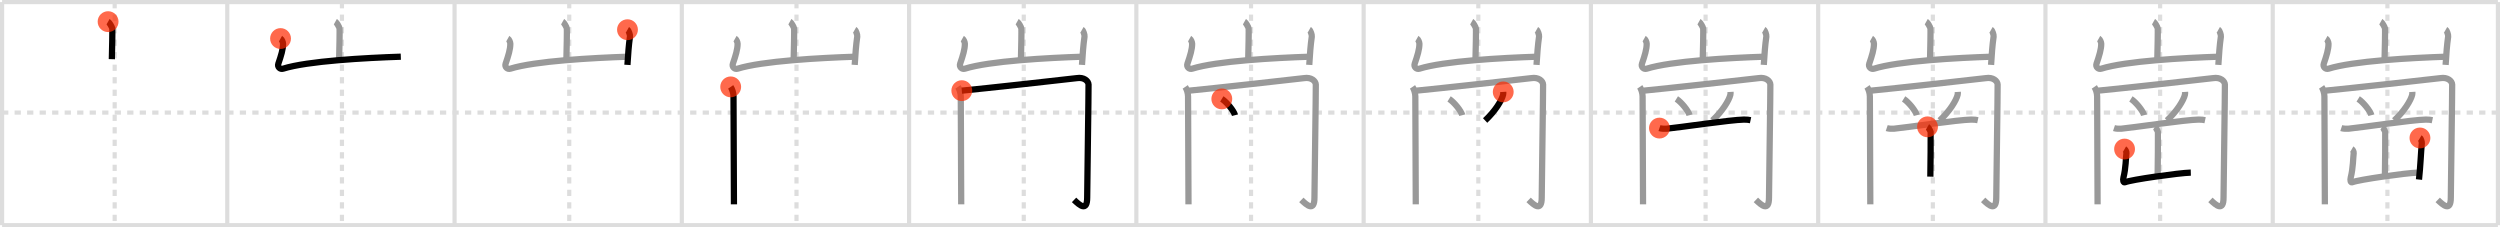 <svg width="1199px" height="109px" viewBox="0 0 1199 109" xmlns="http://www.w3.org/2000/svg" xmlns:xlink="http://www.w3.org/1999/xlink" xml:space="preserve" version="1.1"  baseProfile="full">
<line x1="1" y1="1" x2="1198" y2="1" style="stroke:#ddd;stroke-width:2" />
<line x1="1" y1="1" x2="1" y2="108" style="stroke:#ddd;stroke-width:2" />
<line x1="1" y1="108" x2="1198" y2="108" style="stroke:#ddd;stroke-width:2" />
<line x1="1198" y1="1" x2="1198" y2="108" style="stroke:#ddd;stroke-width:2" />
<line x1="109" y1="1" x2="109" y2="108" style="stroke:#ddd;stroke-width:2" />
<line x1="218" y1="1" x2="218" y2="108" style="stroke:#ddd;stroke-width:2" />
<line x1="327" y1="1" x2="327" y2="108" style="stroke:#ddd;stroke-width:2" />
<line x1="436" y1="1" x2="436" y2="108" style="stroke:#ddd;stroke-width:2" />
<line x1="545" y1="1" x2="545" y2="108" style="stroke:#ddd;stroke-width:2" />
<line x1="654" y1="1" x2="654" y2="108" style="stroke:#ddd;stroke-width:2" />
<line x1="763" y1="1" x2="763" y2="108" style="stroke:#ddd;stroke-width:2" />
<line x1="872" y1="1" x2="872" y2="108" style="stroke:#ddd;stroke-width:2" />
<line x1="981" y1="1" x2="981" y2="108" style="stroke:#ddd;stroke-width:2" />
<line x1="1090" y1="1" x2="1090" y2="108" style="stroke:#ddd;stroke-width:2" />
<line x1="1" y1="54" x2="1198" y2="54" style="stroke:#ddd;stroke-width:2;stroke-dasharray:3 3" />
<line x1="55" y1="1" x2="55" y2="108" style="stroke:#ddd;stroke-width:2;stroke-dasharray:3 3" />
<line x1="164" y1="1" x2="164" y2="108" style="stroke:#ddd;stroke-width:2;stroke-dasharray:3 3" />
<line x1="273" y1="1" x2="273" y2="108" style="stroke:#ddd;stroke-width:2;stroke-dasharray:3 3" />
<line x1="382" y1="1" x2="382" y2="108" style="stroke:#ddd;stroke-width:2;stroke-dasharray:3 3" />
<line x1="491" y1="1" x2="491" y2="108" style="stroke:#ddd;stroke-width:2;stroke-dasharray:3 3" />
<line x1="600" y1="1" x2="600" y2="108" style="stroke:#ddd;stroke-width:2;stroke-dasharray:3 3" />
<line x1="709" y1="1" x2="709" y2="108" style="stroke:#ddd;stroke-width:2;stroke-dasharray:3 3" />
<line x1="818" y1="1" x2="818" y2="108" style="stroke:#ddd;stroke-width:2;stroke-dasharray:3 3" />
<line x1="927" y1="1" x2="927" y2="108" style="stroke:#ddd;stroke-width:2;stroke-dasharray:3 3" />
<line x1="1036" y1="1" x2="1036" y2="108" style="stroke:#ddd;stroke-width:2;stroke-dasharray:3 3" />
<line x1="1145" y1="1" x2="1145" y2="108" style="stroke:#ddd;stroke-width:2;stroke-dasharray:3 3" />
<path d="M51.84,10.38c0.6,0.34,1.88,2.57,2,3.25c0.12,0.69-0.08,10.46-0.2,14.75" style="fill:none;stroke:black;stroke-width:3" />
<circle cx="51.84" cy="10.38" r="5" stroke-width="0" fill="#FF2A00" opacity="0.7" />
<path d="M160.84,10.38c0.6,0.34,1.88,2.57,2,3.25c0.12,0.69-0.08,10.46-0.2,14.75" style="fill:none;stroke:#999;stroke-width:3" />
<path d="M134.55,18.49c0.6,0.34,1.2,1.79,1.2,2.49c0,2.68-0.9,5.56-2.28,9.62c-0.51,1.5,0.92,2.78,2.27,2.35c11.77-3.7,39.52-5.2,56.49-5.76" style="fill:none;stroke:black;stroke-width:3" />
<circle cx="134.55" cy="18.49" r="5" stroke-width="0" fill="#FF2A00" opacity="0.7" />
<path d="M269.84,10.38c0.6,0.34,1.88,2.57,2,3.25c0.12,0.69-0.08,10.46-0.2,14.75" style="fill:none;stroke:#999;stroke-width:3" />
<path d="M243.55,18.49c0.6,0.34,1.2,1.79,1.2,2.49c0,2.68-0.9,5.56-2.28,9.62c-0.51,1.5,0.92,2.78,2.27,2.35c11.77-3.7,39.52-5.2,56.49-5.76" style="fill:none;stroke:#999;stroke-width:3" />
<path d="M300.94,14.25c0.6,0.34,1.3,2.56,1.2,3.25c-0.6,4.21-0.89,8.24-1.22,13.62" style="fill:none;stroke:black;stroke-width:3" />
<circle cx="300.94" cy="14.25" r="5" stroke-width="0" fill="#FF2A00" opacity="0.7" />
<path d="M378.84,10.38c0.6,0.34,1.88,2.57,2,3.25c0.12,0.69-0.08,10.46-0.2,14.75" style="fill:none;stroke:#999;stroke-width:3" />
<path d="M352.55,18.49c0.6,0.34,1.2,1.79,1.2,2.49c0,2.68-0.9,5.56-2.28,9.62c-0.51,1.5,0.92,2.78,2.27,2.35c11.77-3.7,39.52-5.2,56.49-5.76" style="fill:none;stroke:#999;stroke-width:3" />
<path d="M409.94,14.25c0.6,0.34,1.3,2.56,1.2,3.25c-0.6,4.21-0.89,8.24-1.22,13.62" style="fill:none;stroke:#999;stroke-width:3" />
<path d="M350.44,41.67c0.65,0.95,1.35,2.87,1.35,4.59C351.78,51.3,352.0,95.14,352.0,98" style="fill:none;stroke:black;stroke-width:3" />
<circle cx="350.44" cy="41.67" r="5" stroke-width="0" fill="#FF2A00" opacity="0.7" />
<path d="M487.84,10.38c0.6,0.34,1.88,2.57,2,3.25c0.12,0.69-0.08,10.46-0.2,14.75" style="fill:none;stroke:#999;stroke-width:3" />
<path d="M461.55,18.49c0.6,0.34,1.2,1.79,1.2,2.49c0,2.68-0.9,5.56-2.28,9.62c-0.51,1.5,0.92,2.78,2.27,2.35c11.77-3.7,39.52-5.2,56.49-5.76" style="fill:none;stroke:#999;stroke-width:3" />
<path d="M518.94,14.25c0.6,0.34,1.3,2.56,1.2,3.25c-0.6,4.21-0.89,8.24-1.22,13.62" style="fill:none;stroke:#999;stroke-width:3" />
<path d="M459.44,41.67c0.65,0.95,1.35,2.87,1.35,4.59C460.78,51.3,461.0,95.14,461.0,98" style="fill:none;stroke:#999;stroke-width:3" />
<path d="M461.28,43.48c8.25-0.76,53.52-5.74,55.14-6.01c3.47-0.57,5.58,1.4,5.64,3.08c0.08,2.09-0.65,49.79-0.65,54.18c0,7.06-3.69,3.62-6.29,1.14" style="fill:none;stroke:black;stroke-width:3" />
<circle cx="461.28" cy="43.48" r="5" stroke-width="0" fill="#FF2A00" opacity="0.7" />
<path d="M596.84,10.38c0.6,0.34,1.88,2.57,2,3.25c0.12,0.69-0.08,10.46-0.2,14.75" style="fill:none;stroke:#999;stroke-width:3" />
<path d="M570.55,18.49c0.6,0.34,1.2,1.79,1.2,2.49c0,2.68-0.9,5.56-2.28,9.62c-0.51,1.5,0.92,2.78,2.27,2.35c11.77-3.7,39.52-5.2,56.49-5.76" style="fill:none;stroke:#999;stroke-width:3" />
<path d="M627.94,14.25c0.6,0.34,1.3,2.56,1.2,3.25c-0.6,4.21-0.89,8.24-1.22,13.62" style="fill:none;stroke:#999;stroke-width:3" />
<path d="M568.44,41.67c0.65,0.95,1.35,2.87,1.35,4.59C569.78,51.3,570.0,95.14,570.0,98" style="fill:none;stroke:#999;stroke-width:3" />
<path d="M570.28,43.48c8.25-0.76,53.52-5.74,55.14-6.01c3.47-0.57,5.58,1.4,5.64,3.08c0.08,2.09-0.65,49.79-0.65,54.18c0,7.06-3.69,3.62-6.29,1.14" style="fill:none;stroke:#999;stroke-width:3" />
<path d="M585.98,47.44c2.23,1.38,5.77,5.67,6.33,7.81" style="fill:none;stroke:black;stroke-width:3" />
<circle cx="585.98" cy="47.44" r="5" stroke-width="0" fill="#FF2A00" opacity="0.7" />
<path d="M705.84,10.38c0.6,0.34,1.88,2.57,2,3.25c0.12,0.69-0.08,10.46-0.2,14.75" style="fill:none;stroke:#999;stroke-width:3" />
<path d="M679.55,18.49c0.6,0.34,1.2,1.79,1.2,2.49c0,2.68-0.9,5.56-2.28,9.62c-0.51,1.5,0.92,2.78,2.27,2.35c11.77-3.7,39.52-5.2,56.49-5.76" style="fill:none;stroke:#999;stroke-width:3" />
<path d="M736.94,14.25c0.6,0.34,1.3,2.56,1.2,3.25c-0.6,4.21-0.89,8.24-1.22,13.62" style="fill:none;stroke:#999;stroke-width:3" />
<path d="M677.44,41.67c0.65,0.95,1.35,2.87,1.35,4.59C678.78,51.3,679.0,95.14,679.0,98" style="fill:none;stroke:#999;stroke-width:3" />
<path d="M679.28,43.48c8.25-0.76,53.52-5.74,55.14-6.01c3.47-0.57,5.58,1.4,5.64,3.08c0.08,2.09-0.65,49.79-0.65,54.18c0,7.06-3.69,3.62-6.29,1.14" style="fill:none;stroke:#999;stroke-width:3" />
<path d="M694.98,47.44c2.23,1.38,5.77,5.67,6.33,7.81" style="fill:none;stroke:#999;stroke-width:3" />
<path d="M720.95,44.08c0.02,0.32,0.05,0.83-0.05,1.3c-0.62,2.73-3.79,7.9-8.63,12.41" style="fill:none;stroke:black;stroke-width:3" />
<circle cx="720.95" cy="44.08" r="5" stroke-width="0" fill="#FF2A00" opacity="0.7" />
<path d="M814.84,10.38c0.6,0.34,1.88,2.57,2,3.25c0.12,0.69-0.08,10.46-0.2,14.75" style="fill:none;stroke:#999;stroke-width:3" />
<path d="M788.55,18.49c0.6,0.34,1.2,1.79,1.2,2.49c0,2.68-0.9,5.56-2.28,9.62c-0.51,1.5,0.92,2.78,2.27,2.35c11.77-3.7,39.52-5.2,56.49-5.76" style="fill:none;stroke:#999;stroke-width:3" />
<path d="M845.94,14.25c0.6,0.34,1.3,2.56,1.2,3.25c-0.6,4.21-0.89,8.24-1.22,13.62" style="fill:none;stroke:#999;stroke-width:3" />
<path d="M786.44,41.67c0.65,0.95,1.35,2.87,1.35,4.59C787.78,51.3,788.0,95.14,788.0,98" style="fill:none;stroke:#999;stroke-width:3" />
<path d="M788.28,43.48c8.25-0.76,53.52-5.74,55.14-6.01c3.47-0.57,5.58,1.4,5.64,3.08c0.08,2.09-0.65,49.79-0.65,54.18c0,7.06-3.69,3.62-6.29,1.14" style="fill:none;stroke:#999;stroke-width:3" />
<path d="M803.98,47.44c2.23,1.38,5.77,5.67,6.33,7.81" style="fill:none;stroke:#999;stroke-width:3" />
<path d="M829.95,44.08c0.02,0.32,0.05,0.83-0.05,1.3c-0.62,2.73-3.79,7.9-8.63,12.41" style="fill:none;stroke:#999;stroke-width:3" />
<path d="M795.87,61.43c0.9,0.3,2.54,0.39,3.43,0.3c5.71-0.53,30.72-4.29,37.13-4.38c1.49-0.02,2.39,0.14,3.14,0.3" style="fill:none;stroke:black;stroke-width:3" />
<circle cx="795.87" cy="61.43" r="5" stroke-width="0" fill="#FF2A00" opacity="0.7" />
<path d="M923.84,10.38c0.6,0.34,1.88,2.57,2,3.25c0.12,0.69-0.08,10.46-0.2,14.75" style="fill:none;stroke:#999;stroke-width:3" />
<path d="M897.55,18.49c0.6,0.34,1.2,1.79,1.2,2.49c0,2.68-0.9,5.56-2.28,9.62c-0.51,1.5,0.92,2.78,2.27,2.35c11.77-3.7,39.52-5.2,56.49-5.76" style="fill:none;stroke:#999;stroke-width:3" />
<path d="M954.94,14.25c0.6,0.34,1.3,2.56,1.2,3.25c-0.6,4.21-0.89,8.24-1.22,13.62" style="fill:none;stroke:#999;stroke-width:3" />
<path d="M895.44,41.67c0.65,0.95,1.35,2.87,1.35,4.59C896.78,51.3,897.0,95.14,897.0,98" style="fill:none;stroke:#999;stroke-width:3" />
<path d="M897.28,43.48c8.25-0.76,53.52-5.74,55.14-6.01c3.47-0.57,5.58,1.4,5.64,3.08c0.08,2.09-0.65,49.79-0.65,54.18c0,7.06-3.69,3.62-6.29,1.14" style="fill:none;stroke:#999;stroke-width:3" />
<path d="M912.98,47.44c2.23,1.38,5.77,5.67,6.33,7.81" style="fill:none;stroke:#999;stroke-width:3" />
<path d="M938.95,44.08c0.02,0.32,0.05,0.83-0.05,1.3c-0.62,2.73-3.79,7.9-8.63,12.41" style="fill:none;stroke:#999;stroke-width:3" />
<path d="M904.87,61.43c0.9,0.3,2.54,0.39,3.43,0.3c5.71-0.53,30.72-4.29,37.13-4.38c1.49-0.02,2.39,0.14,3.14,0.3" style="fill:none;stroke:#999;stroke-width:3" />
<path d="M924.44,60.83c0.45,0.26,1.4,1.97,1.49,2.49c0.09,0.53-0.05,18.12-0.14,21.4" style="fill:none;stroke:black;stroke-width:3" />
<circle cx="924.44" cy="60.83" r="5" stroke-width="0" fill="#FF2A00" opacity="0.7" />
<path d="M1032.84,10.38c0.6,0.34,1.88,2.57,2,3.25c0.12,0.69-0.08,10.46-0.2,14.75" style="fill:none;stroke:#999;stroke-width:3" />
<path d="M1006.55,18.49c0.6,0.34,1.2,1.79,1.2,2.49c0,2.68-0.9,5.56-2.28,9.62c-0.51,1.5,0.92,2.78,2.27,2.35c11.77-3.7,39.52-5.2,56.49-5.76" style="fill:none;stroke:#999;stroke-width:3" />
<path d="M1063.94,14.25c0.6,0.34,1.3,2.56,1.2,3.25c-0.6,4.21-0.89,8.24-1.22,13.62" style="fill:none;stroke:#999;stroke-width:3" />
<path d="M1004.44,41.67c0.65,0.95,1.35,2.87,1.35,4.59C1005.78,51.3,1006.0,95.14,1006.0,98" style="fill:none;stroke:#999;stroke-width:3" />
<path d="M1006.28,43.48c8.25-0.76,53.52-5.74,55.14-6.01c3.47-0.57,5.58,1.4,5.64,3.08c0.08,2.09-0.65,49.79-0.65,54.18c0,7.06-3.69,3.62-6.29,1.14" style="fill:none;stroke:#999;stroke-width:3" />
<path d="M1021.98,47.44c2.23,1.38,5.77,5.67,6.33,7.81" style="fill:none;stroke:#999;stroke-width:3" />
<path d="M1047.95,44.08c0.02,0.32,0.05,0.83-0.05,1.3c-0.62,2.73-3.79,7.9-8.63,12.41" style="fill:none;stroke:#999;stroke-width:3" />
<path d="M1013.87,61.43c0.9,0.3,2.54,0.39,3.43,0.3c5.71-0.53,30.72-4.29,37.13-4.38c1.49-0.02,2.39,0.14,3.14,0.3" style="fill:none;stroke:#999;stroke-width:3" />
<path d="M1033.44,60.83c0.45,0.26,1.4,1.97,1.49,2.49c0.09,0.53-0.05,18.12-0.14,21.4" style="fill:none;stroke:#999;stroke-width:3" />
<path d="M1018.94,71.49c0.45,0.26,0.96,1.38,0.89,1.91c-0.3,2.34-0.23,7.02-1.43,11.78c-0.3,1.17-0.13,2.67,0.89,2.2c2.51-1.17,25.8-4.46,31.42-4.6" style="fill:none;stroke:black;stroke-width:3" />
<circle cx="1018.94" cy="71.49" r="5" stroke-width="0" fill="#FF2A00" opacity="0.7" />
<path d="M1141.84,10.38c0.6,0.34,1.88,2.57,2,3.25c0.12,0.69-0.08,10.46-0.2,14.75" style="fill:none;stroke:#999;stroke-width:3" />
<path d="M1115.55,18.49c0.6,0.34,1.2,1.79,1.2,2.49c0,2.68-0.9,5.56-2.28,9.62c-0.51,1.5,0.92,2.78,2.27,2.35c11.77-3.7,39.52-5.2,56.49-5.76" style="fill:none;stroke:#999;stroke-width:3" />
<path d="M1172.94,14.25c0.6,0.34,1.3,2.56,1.2,3.25c-0.6,4.21-0.89,8.24-1.22,13.62" style="fill:none;stroke:#999;stroke-width:3" />
<path d="M1113.44,41.67c0.65,0.95,1.35,2.87,1.35,4.59C1114.78,51.3,1115.0,95.14,1115.0,98" style="fill:none;stroke:#999;stroke-width:3" />
<path d="M1115.28,43.48c8.25-0.76,53.52-5.74,55.14-6.01c3.47-0.57,5.58,1.4,5.64,3.08c0.08,2.09-0.65,49.79-0.65,54.18c0,7.06-3.69,3.62-6.29,1.14" style="fill:none;stroke:#999;stroke-width:3" />
<path d="M1130.98,47.44c2.23,1.38,5.77,5.67,6.33,7.81" style="fill:none;stroke:#999;stroke-width:3" />
<path d="M1156.95,44.08c0.02,0.32,0.05,0.83-0.05,1.3c-0.62,2.73-3.79,7.9-8.63,12.41" style="fill:none;stroke:#999;stroke-width:3" />
<path d="M1122.87,61.43c0.9,0.3,2.54,0.39,3.43,0.3c5.71-0.53,30.72-4.29,37.13-4.38c1.49-0.02,2.39,0.14,3.14,0.3" style="fill:none;stroke:#999;stroke-width:3" />
<path d="M1142.44,60.83c0.45,0.26,1.4,1.97,1.49,2.49c0.09,0.53-0.05,18.12-0.14,21.4" style="fill:none;stroke:#999;stroke-width:3" />
<path d="M1127.94,71.49c0.45,0.26,0.96,1.38,0.89,1.91c-0.3,2.34-0.23,7.02-1.43,11.78c-0.3,1.17-0.13,2.67,0.89,2.2c2.51-1.17,25.8-4.46,31.42-4.6" style="fill:none;stroke:#999;stroke-width:3" />
<path d="M1160.61,66.17c0.45,0.26,0.95,1.96,0.89,2.49c-0.38,3.86-0.64,11.06-1.35,17.45" style="fill:none;stroke:black;stroke-width:3" />
<circle cx="1160.61" cy="66.17" r="5" stroke-width="0" fill="#FF2A00" opacity="0.7" />
</svg>